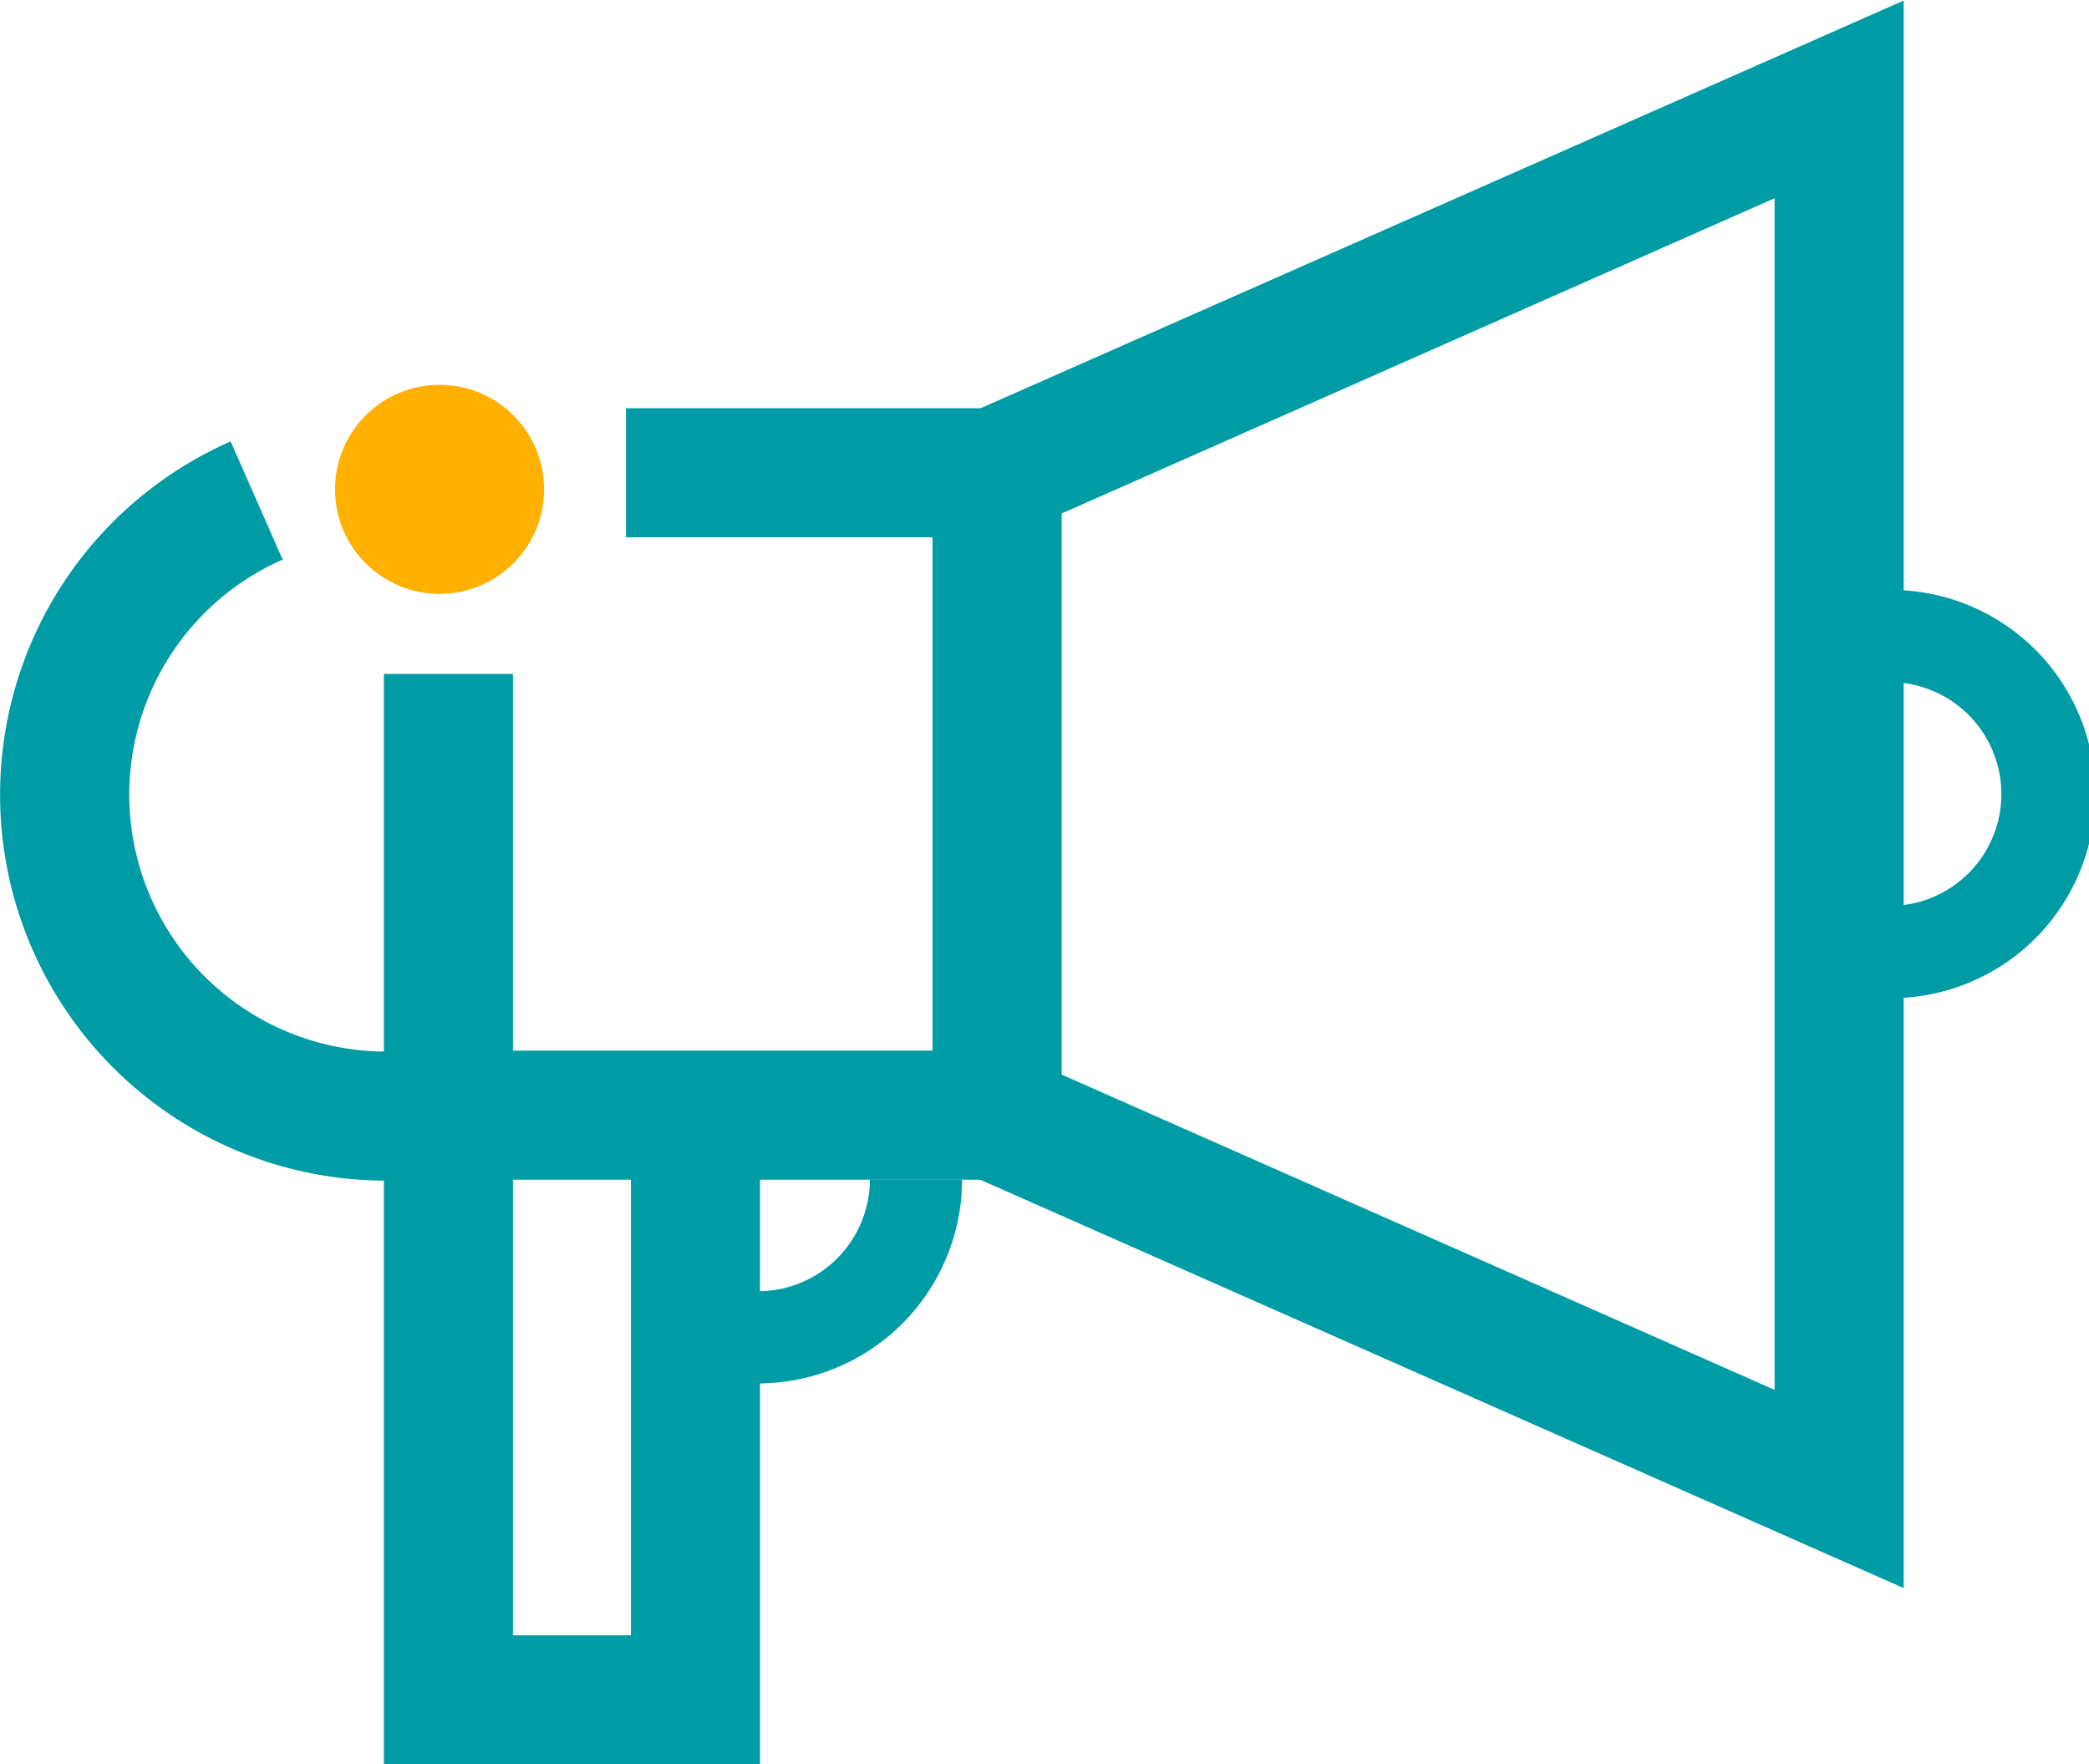 <?xml version="1.0" encoding="UTF-8"?> <svg xmlns="http://www.w3.org/2000/svg" id="Layer_1" data-name="Layer 1" viewBox="0 0 113.3 95.69"><defs><style>.cls-1{fill:#009ca6;}.cls-2{fill:#ffb000;}</style></defs><path class="cls-1" d="M171.47,163.1,118.8,139.81V100.26L171.47,77ZM125.8,135.25l38.67,17.1V87.72l-38.67,17.1Z" transform="translate(-68.22 -76.97)"></path><polygon class="cls-1" points="54.31 63.98 20.82 63.98 20.82 36.55 27.82 36.55 27.82 56.98 54.31 56.98 54.31 63.98"></polygon><rect class="cls-1" x="33.95" y="22.14" width="20.36" height="7"></rect><path class="cls-1" d="M89.14,141a20.93,20.93,0,0,1-8.41-40.09l2.82,6.41A13.93,13.93,0,0,0,89.14,134Z" transform="translate(-68.22 -76.97)"></path><path class="cls-1" d="M170.45,131.1v-5a6.07,6.07,0,1,0,0-12.13v-5a11.07,11.07,0,1,1,0,22.13Z" transform="translate(-68.22 -76.97)"></path><path class="cls-1" d="M109.34,152v-5a6.07,6.07,0,0,0,6.06-6.06h5A11.07,11.07,0,0,1,109.34,152Z" transform="translate(-68.22 -76.97)"></path><polygon class="cls-1" points="41.22 95.69 20.82 95.69 20.82 60.94 27.82 60.94 27.82 88.69 34.22 88.69 34.22 60.94 41.22 60.94 41.22 95.69"></polygon><circle class="cls-2" cx="23.84" cy="26.54" r="5.67"></circle></svg> 